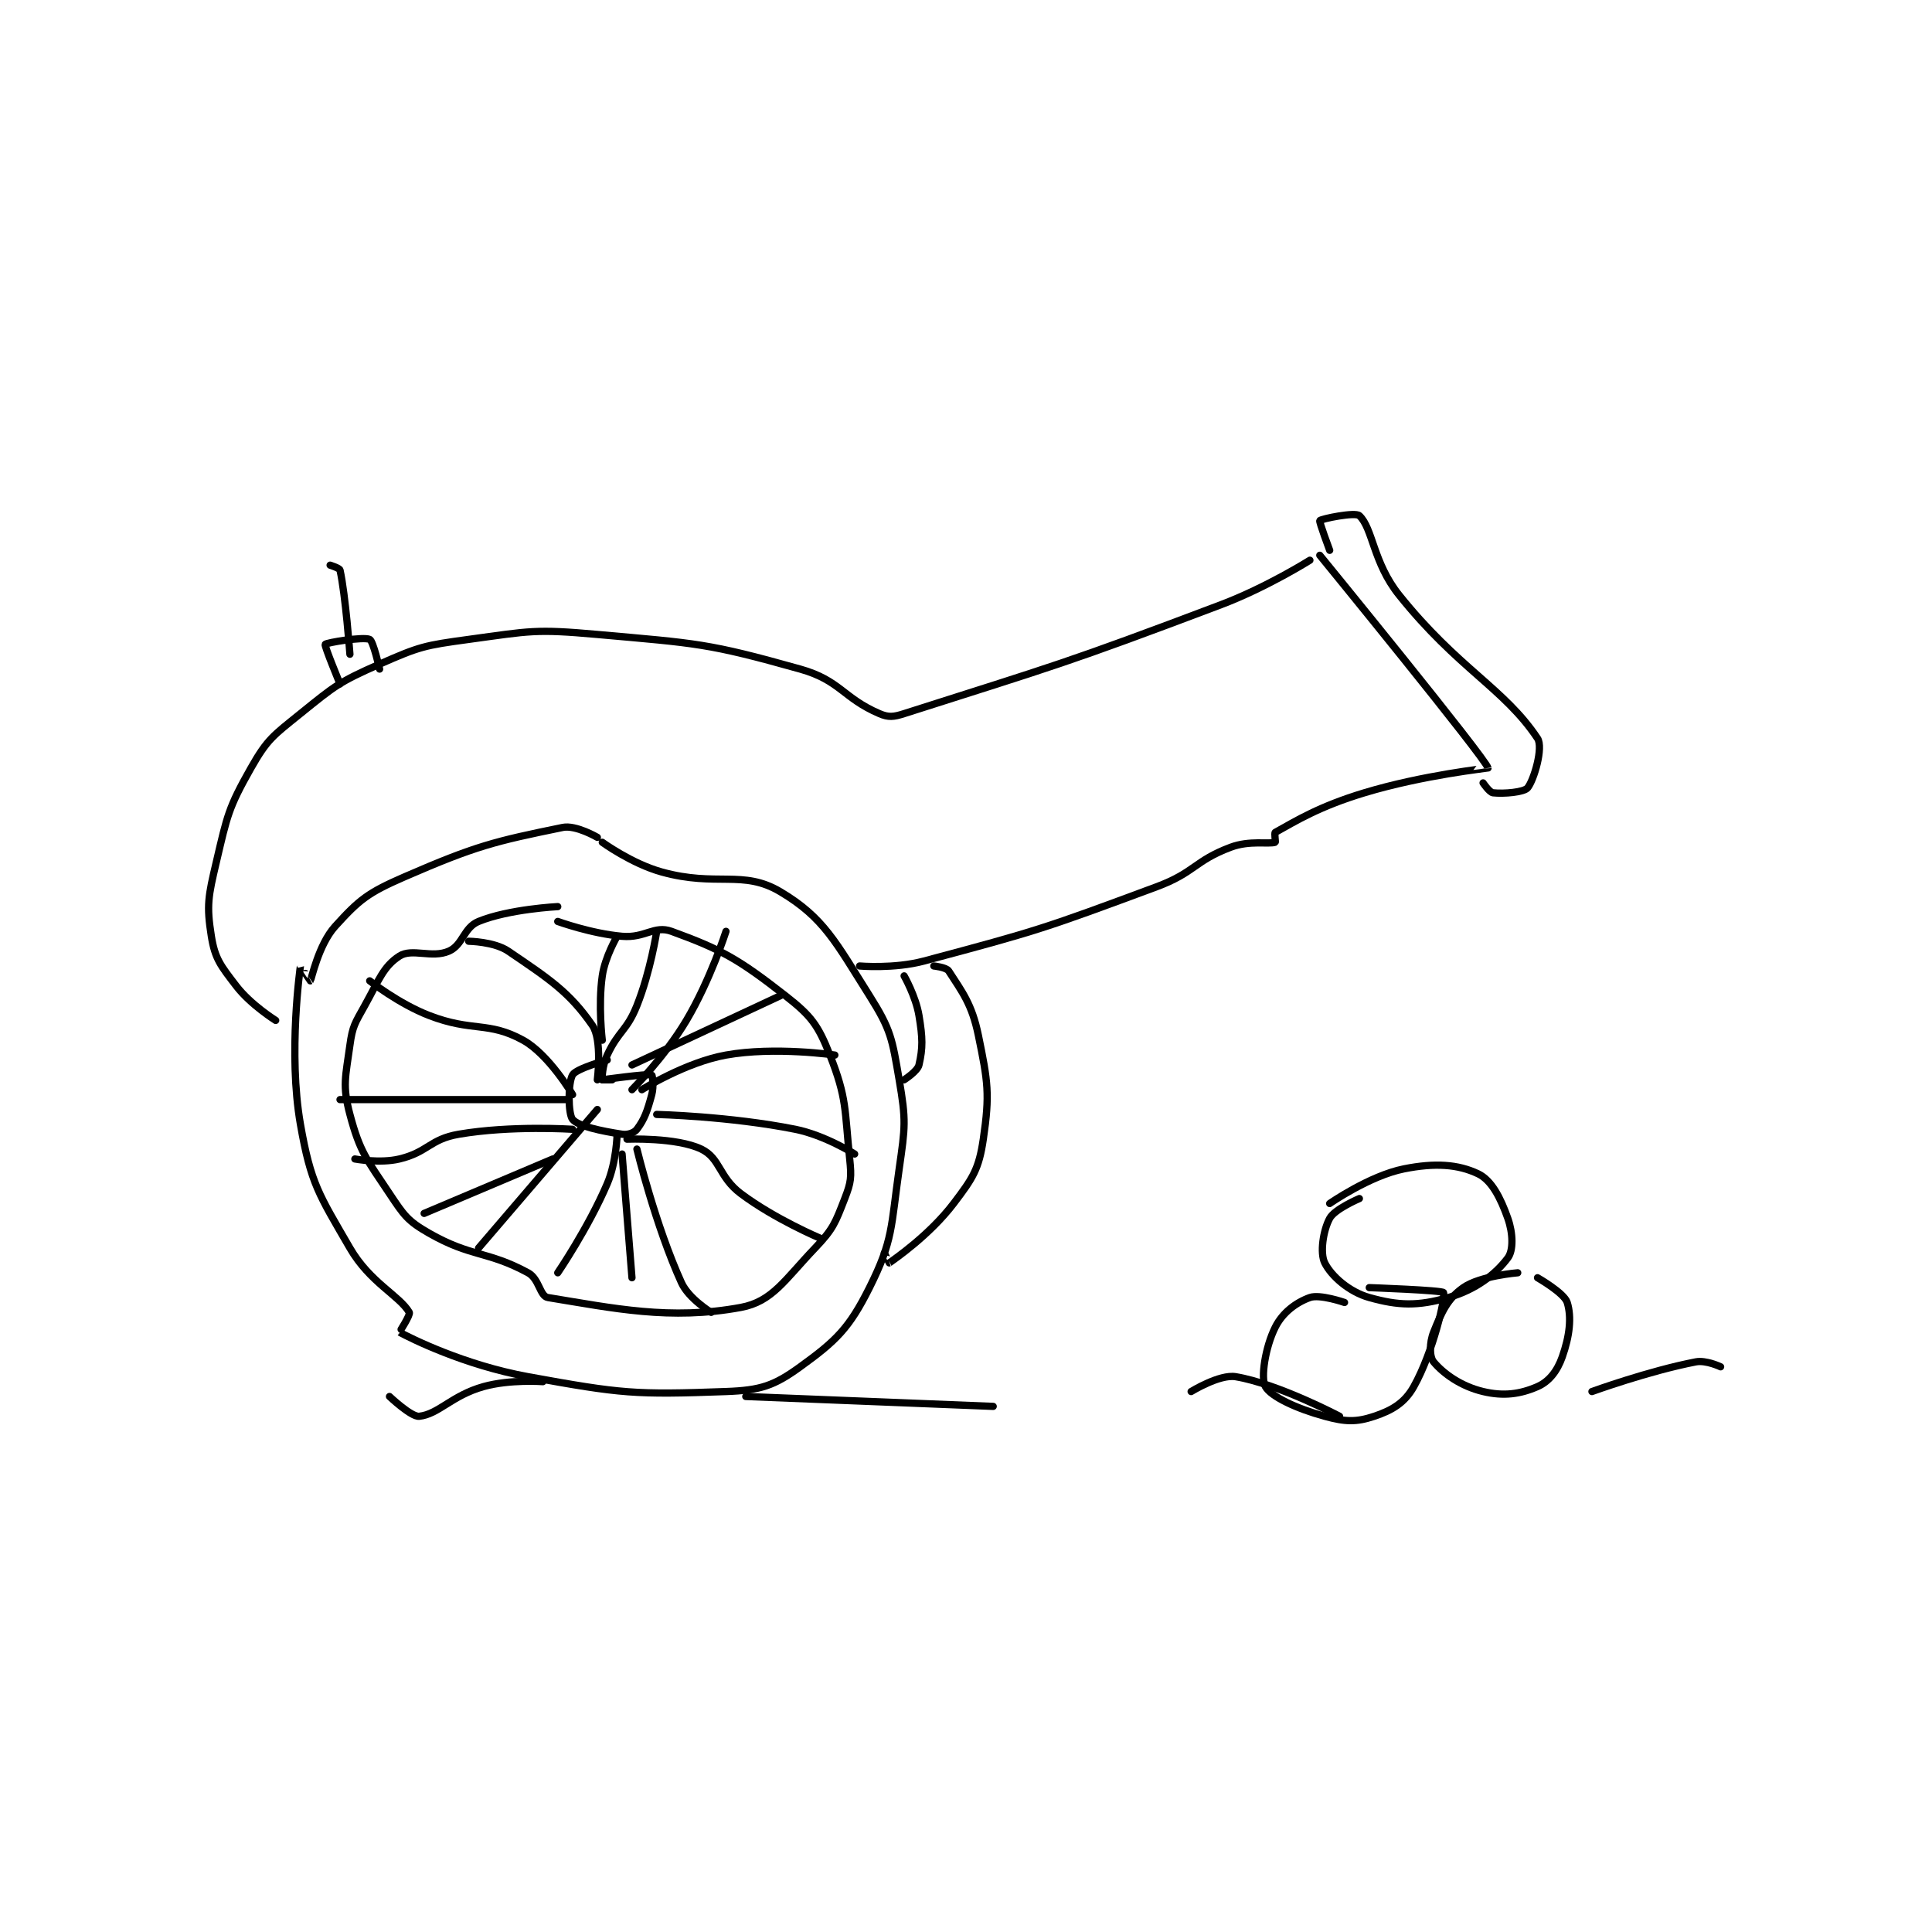 <?xml version="1.0" encoding="utf-8"?>
<!DOCTYPE svg PUBLIC "-//W3C//DTD SVG 1.1//EN" "http://www.w3.org/Graphics/SVG/1.1/DTD/svg11.dtd">
<svg viewBox="0 0 800 800" preserveAspectRatio="xMinYMin meet" xmlns="http://www.w3.org/2000/svg" version="1.1">
<g fill="none" stroke="black" stroke-linecap="round" stroke-linejoin="round" stroke-width="1.464">
<g transform="translate(87.52,213.536) scale(2.049) translate(-177,-114.133)">
<path id="0" d="M399 123.133 C399 123.133 390.281 128.625 381 132.133 C349.64 143.989 347.504 144.407 317 154.133 C314.852 154.818 313.849 154.926 312 154.133 C304.655 150.985 304.093 147.405 296 145.133 C277.231 139.865 275.207 139.943 255 138.133 C242.422 137.007 241.487 137.431 229 139.133 C220.075 140.35 219.113 140.554 211 144.133 C202.804 147.749 202.016 148.467 195 154.133 C189.497 158.578 188.318 159.278 185 165.133 C180.428 173.201 180.209 174.746 178 184.133 C176.37 191.06 175.996 192.858 177 199.133 C177.731 203.7 178.909 205.091 182 209.133 C184.934 212.97 190 216.133 190 216.133 "/>
<path id="1" d="M255 179.133 C255 179.133 250.664 176.587 248 177.133 C234.234 179.957 230.531 180.816 216 187.133 C208.665 190.322 206.907 191.709 202 197.133 C198.639 200.848 197.212 207.891 197 208.133 C196.983 208.153 195.001 205.123 195 205.133 C194.992 205.246 192.468 222.701 195 237.133 C197.117 249.2 198.757 251.35 205 262.133 C209.045 269.12 214.991 271.719 217 275.133 C217.283 275.614 214.988 279.127 215 279.133 C217.258 280.357 228.064 285.781 241 288.133 C259.978 291.584 262.597 291.803 281 291.133 C288.004 290.879 290.702 289.97 296 286.133 C303.28 280.862 305.893 278.348 310 270.133 C314.821 260.49 314.312 257.952 316 246.133 C317.223 237.575 317.415 236.385 316 228.133 C314.583 219.869 314.382 218.071 310 211.133 C303.178 200.331 300.787 195.364 292 190.133 C284.4 185.609 279.146 189.23 268 186.133 C261.934 184.448 256 180.133 256 180.133 "/>
<path id="2" d="M401 122.133 C401 122.133 434.667 163.358 435 165.133 C435.002 165.145 421.853 166.55 410 170.133 C400.872 172.893 396.239 175.778 392 178.133 C391.79 178.25 392.092 180.102 392 180.133 C390.705 180.565 386.823 179.7 383 181.133 C375.66 183.886 375.769 186.251 368 189.133 C345.273 197.564 344.173 197.954 321 204.133 C314.972 205.741 308 205.133 308 205.133 "/>
<path id="3" d="M403 121.133 C403 121.133 400.829 115.333 401 115.133 C401.314 114.767 408.165 113.351 409 114.133 C411.718 116.682 411.785 123.614 417 130.133 C428.968 145.093 438.228 148.976 445 159.133 C446.231 160.98 444.266 167.586 443 169.133 C442.268 170.028 438.178 170.375 436 170.133 C435.298 170.055 434 168.133 434 168.133 "/>
<path id="4" d="M247 193.133 C247 193.133 237.146 193.619 231 196.133 C227.984 197.367 227.848 200.887 225 202.133 C221.554 203.641 217.561 201.476 215 203.133 C211.76 205.23 210.856 207.993 208 213.133 C206.012 216.711 205.528 217.264 205 221.133 C204.122 227.575 203.436 229.27 205 235.133 C207.025 242.728 208.326 244.123 213 251.133 C215.921 255.515 216.637 256.64 221 259.133 C229.528 264.006 232.776 262.679 241 267.133 C243.267 268.361 243.377 271.869 245 272.133 C258.257 274.291 269.738 276.774 284 274.133 C290.359 272.956 292.832 268.595 299 262.133 C302.686 258.272 303.091 257.043 305 252.133 C306.299 248.794 306.385 247.853 306 244.133 C304.957 234.047 305.467 231.935 302 223.133 C299.613 217.073 298.236 215.224 293 211.133 C283.552 203.752 280.109 201.81 270 198.133 C266.487 196.856 264.663 199.539 260 199.133 C253.762 198.591 247 196.133 247 196.133 "/>
<path id="5" d="M257 224.133 C257 224.133 250.749 225.85 250 227.133 C249.049 228.764 249.083 235.033 250 236.133 C251.155 237.519 255.779 238.484 260 239.133 C261.148 239.31 262.46 238.854 263 238.133 C264.537 236.083 265.086 234.484 266 231.133 C266.467 229.419 266.112 227.167 266 227.133 C265.098 226.863 256 228.133 256 228.133 "/>
<path id="6" d="M267 198.133 C267 198.133 265.752 206.254 263 213.133 C260.944 218.272 259.312 218.18 257 223.133 C256.013 225.249 255.925 227.761 256 228.133 C256.006 228.164 258 228.133 258 228.133 "/>
<path id="7" d="M281 198.133 C281 198.133 277.842 207.978 273 216.133 C268.63 223.493 262 230.133 262 230.133 "/>
<path id="8" d="M267 235.133 C267 235.133 281.811 235.495 295 238.133 C300.995 239.332 307 243.133 307 243.133 "/>
<path id="9" d="M261 240.133 C261 240.133 270.987 239.736 276 242.133 C279.865 243.982 279.534 247.784 284 251.133 C290.888 256.3 300 260.133 300 260.133 "/>
<path id="10" d="M259 239.133 C259 239.133 258.873 244.763 257 249.133 C253.155 258.105 247 267.133 247 267.133 "/>
<path id="11" d="M255 234.133 L231 262.133 "/>
<path id="12" d="M250 231.133 C250 231.133 245.207 223.006 240 220.133 C232.95 216.243 229.775 218.53 221 215.133 C214.834 212.747 209 208.133 209 208.133 "/>
<path id="13" d="M255 228.133 C255 228.133 256.04 220.079 254 217.133 C249.331 210.388 245.287 207.768 237 202.133 C234.148 200.194 229 200.133 229 200.133 "/>
<path id="14" d="M249 232.133 L203 232.133 "/>
<path id="15" d="M250 238.133 C250 238.133 237.578 237.32 227 239.133 C221.131 240.139 220.77 242.759 215 244.133 C211.063 245.071 206 244.133 206 244.133 "/>
<path id="16" d="M292 211.133 L262 225.133 "/>
<path id="17" d="M303 223.133 C303 223.133 290.869 221.362 281 223.133 C272.81 224.603 264 230.133 264 230.133 "/>
<path id="18" d="M260 243.133 L262 268.133 "/>
<path id="19" d="M263 242.133 C263 242.133 266.746 257.574 272 269.133 C273.475 272.378 278 275.133 278 275.133 "/>
<path id="20" d="M259 199.133 C259 199.133 256.553 203.262 256 207.133 C255.147 213.104 256 220.133 256 220.133 "/>
<path id="21" d="M246 244.133 L220 255.133 "/>
<path id="22" d="M203 148.133 C203 148.133 199.803 140.429 200 140.133 C200.23 139.789 207.705 138.545 209 139.133 C209.716 139.459 211 145.133 211 145.133 "/>
<path id="23" d="M205 142.133 C205 142.133 204.107 130.117 203 125.133 C202.908 124.721 201 124.133 201 124.133 "/>
<path id="24" d="M323 205.133 C323 205.133 325.527 205.398 326 206.133 C328.72 210.365 330.695 212.795 332 219.133 C333.944 228.575 334.336 231.048 333 240.133 C332.111 246.181 330.913 247.984 327 253.133 C322.124 259.549 314.931 264.469 314 265.133 C313.981 265.147 313 263.133 313 263.133 "/>
<path id="25" d="M317 207.133 C317 207.133 319.354 211.257 320 215.133 C320.76 219.693 320.798 221.675 320 225.133 C319.705 226.41 317 228.133 317 228.133 "/>
<path id="26" d="M285 292.133 L335 294.133 "/>
<path id="27" d="M244 289.133 C244 289.133 237.355 288.634 232 290.133 C225.598 291.926 222.909 295.722 219 296.133 C217.4 296.302 213 292.133 213 292.133 "/>
<path id="28" d="M409 252.133 C409 252.133 404.019 254.241 403 256.133 C401.656 258.629 401.014 263.162 402 265.133 C403.334 267.801 406.933 270.994 411 272.133 C416.938 273.796 420.794 273.906 427 272.133 C432.541 270.55 436.535 267.421 439 264.133 C440.16 262.586 440.053 259.118 439 256.133 C437.536 251.986 435.713 248.425 433 247.133 C428.918 245.19 424.261 244.881 418 246.133 C411.062 247.521 403 253.133 403 253.133 "/>
<path id="29" d="M406 273.133 C406 273.133 401.028 271.409 399 272.133 C396.208 273.13 393.483 275.168 392 278.133 C389.971 282.191 389.032 288.392 390 290.133 C391.126 292.159 396.306 294.58 402 296.133 C406.175 297.272 408.355 297.348 412 296.133 C415.645 294.918 418.164 293.411 420 290.133 C423.917 283.139 426.444 272.12 426 271.133 C425.789 270.664 411 270.133 411 270.133 "/>
<path id="30" d="M441 267.133 C441 267.133 433.367 267.756 430 270.133 C426.829 272.372 425.649 275.01 424 279.133 C423.132 281.303 423.154 284.118 424 285.133 C426.021 287.559 429.584 290.082 434 291.133 C438.159 292.123 441.503 291.663 445 290.133 C447.331 289.113 448.988 287.002 450 284.133 C451.48 279.939 451.935 276.126 451 273.133 C450.399 271.208 445 268.133 445 268.133 "/>
<path id="31" d="M405 296.133 C405 296.133 392.548 289.558 384 288.133 C380.747 287.591 375 291.133 375 291.133 "/>
<path id="32" d="M456 291.133 C456 291.133 467.471 286.966 477 285.133 C479.068 284.736 482 286.133 482 286.133 "/>
</g>
</g>
</svg>
